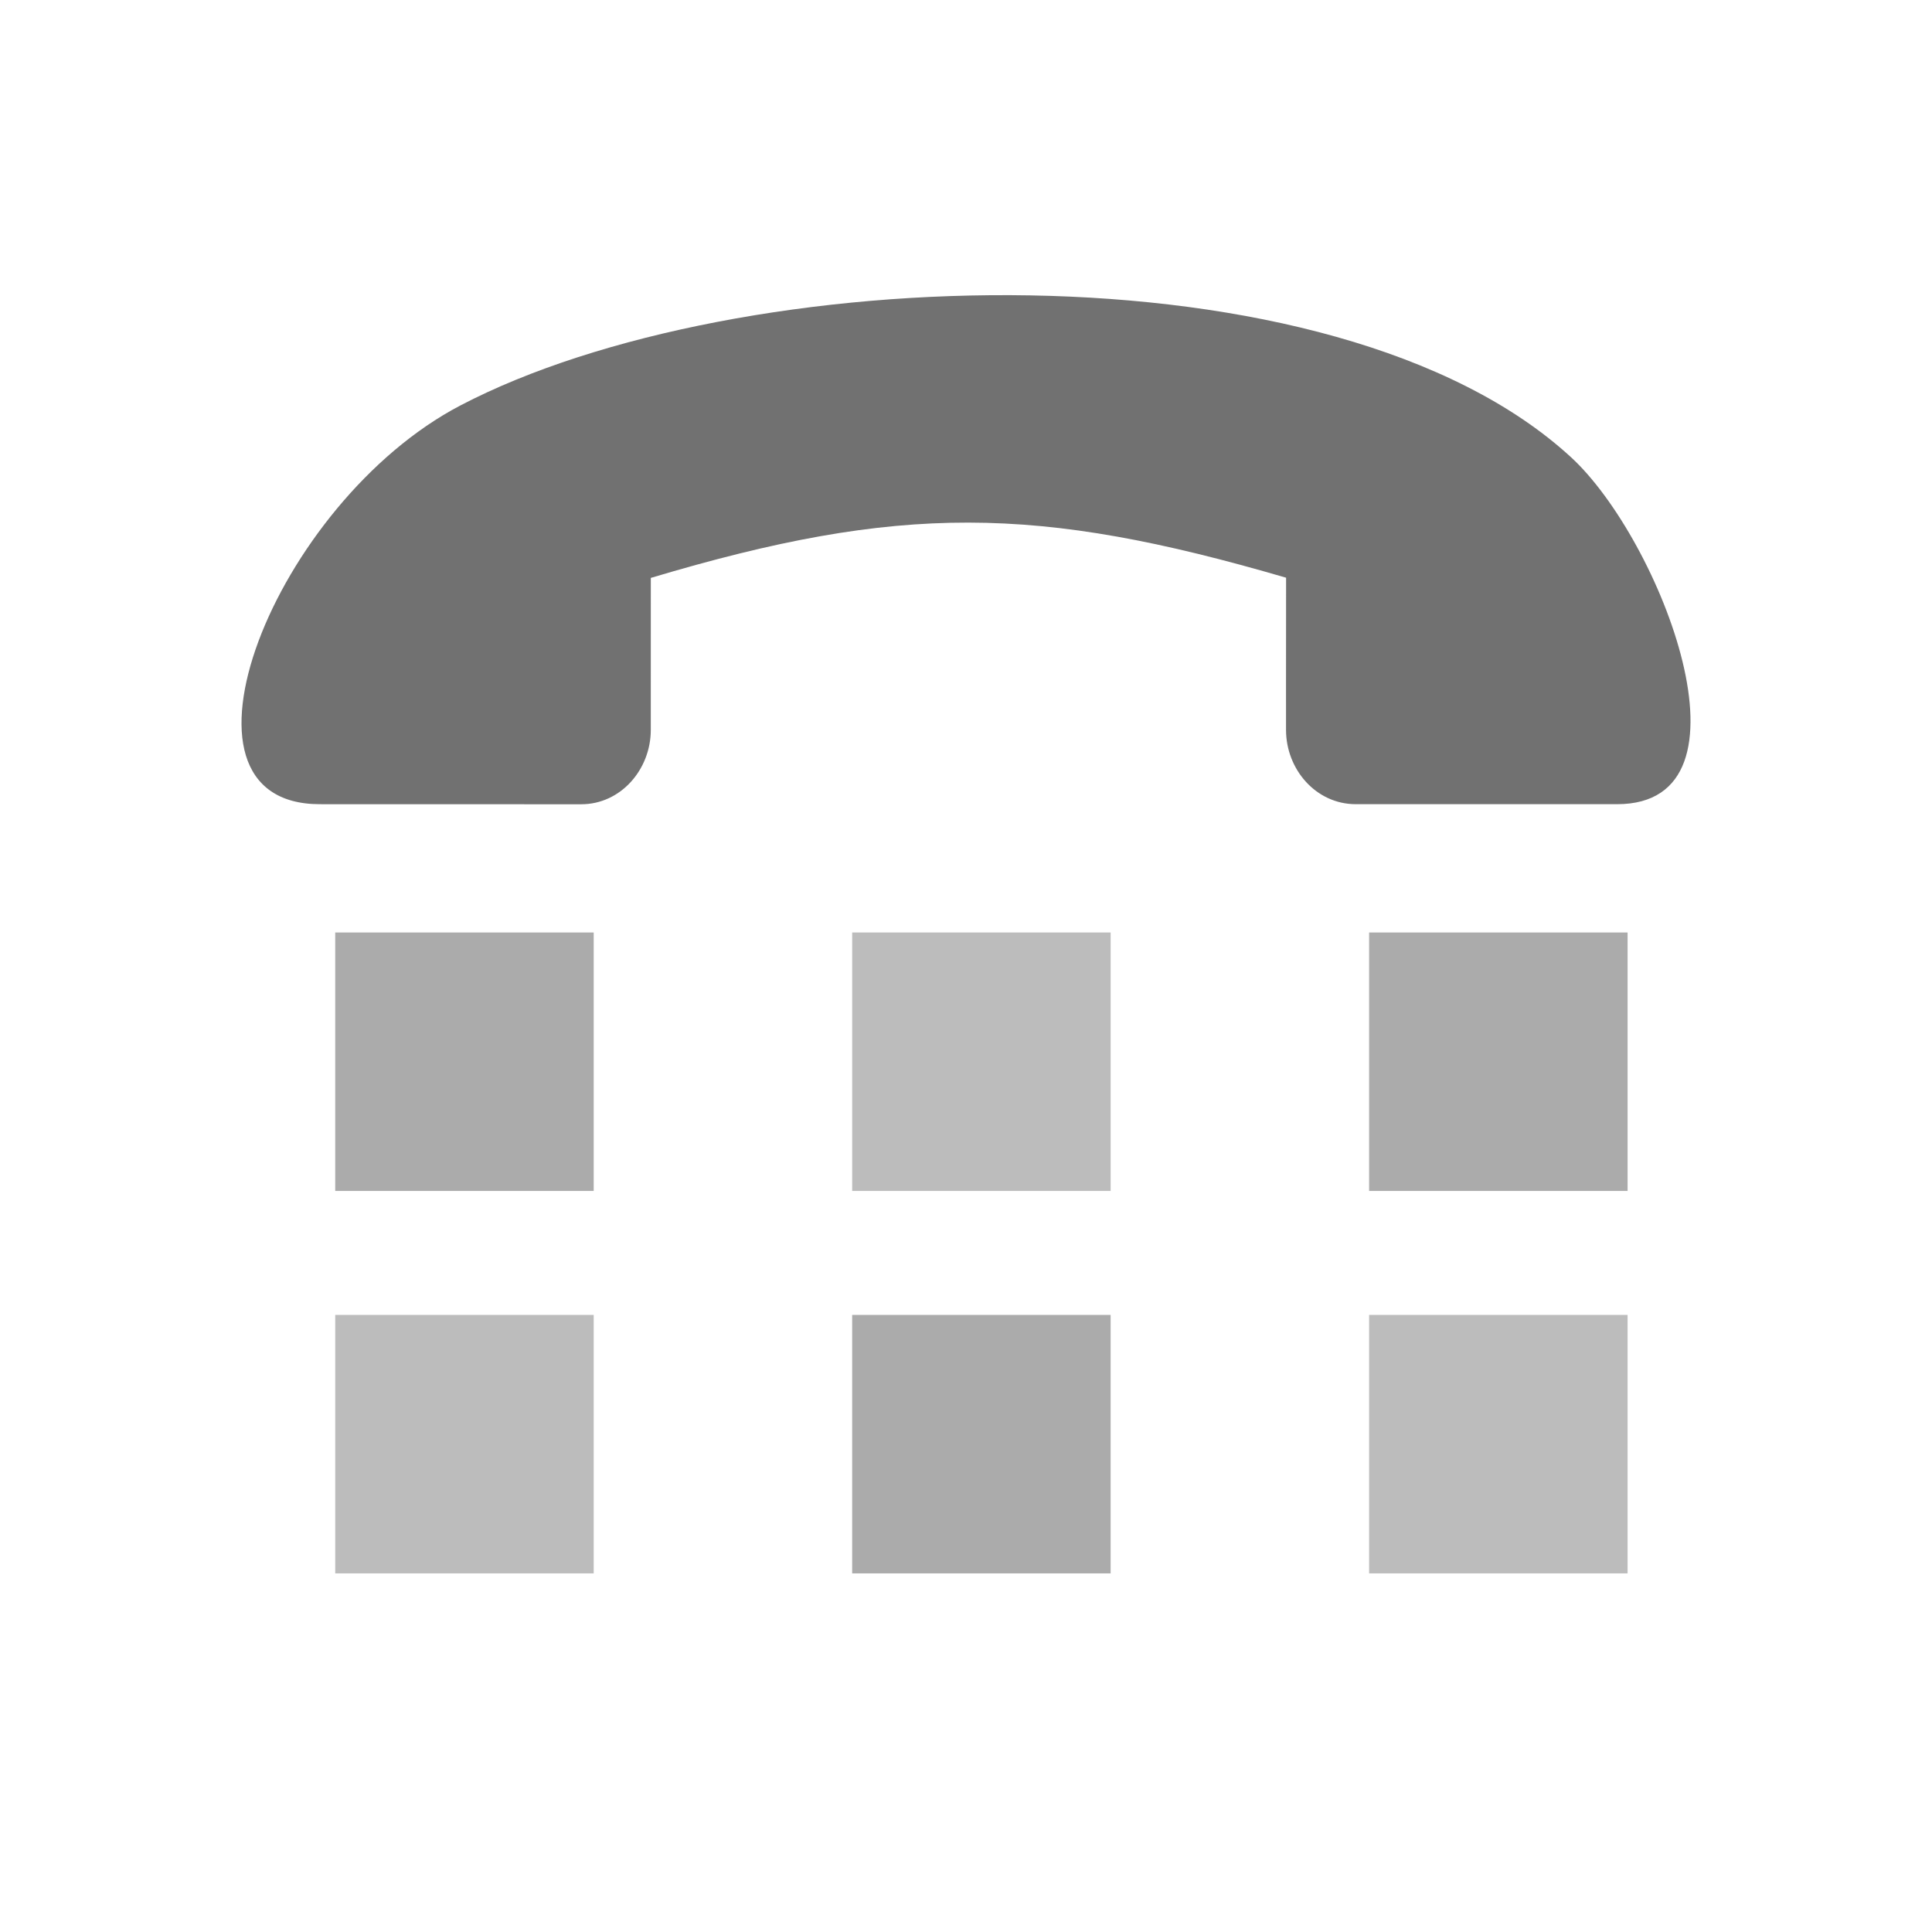 <?xml version="1.0" encoding="UTF-8"?>
<!DOCTYPE svg PUBLIC "-//W3C//DTD SVG 1.1//EN" "http://www.w3.org/Graphics/SVG/1.1/DTD/svg11.dtd">
<!-- Creator: CorelDRAW -->
<svg xmlns="http://www.w3.org/2000/svg" xml:space="preserve" width="2048px" height="2048px" style="shape-rendering:geometricPrecision; text-rendering:geometricPrecision; image-rendering:optimizeQuality; fill-rule:evenodd; clip-rule:evenodd"
viewBox="0 0 2048 2048"
 xmlns:xlink="http://www.w3.org/1999/xlink">
 <defs>
  <style type="text/css">
   <![CDATA[
    .fil0 {fill:none}
    .fil1 {fill:#717171}
    .fil2 {fill:#ABABAB}
    .fil3 {fill:#BCBCBC}
   ]]>
  </style>
 </defs>
 <g id="Layer_x0020_1">
  <g id="_383572656">
   <rect id="_383566728" class="fil0" width="2048" height="2048"/>
   <rect id="_383572824" class="fil0" x="255.999" y="255.999" width="1536" height="1536"/>
  </g>
  <path class="fil1" d="M1665.35 484.698c-251.328,-231.117 -884.384,-208.108 -1177.35,-54.881 -196.597,102.833 -324.377,422.65 -148.952,422.67l277.014 0.069c42.124,0.015 73.795,-37.059 73.8,-78.767l0.026 -161.19c264.262,-78.926 409.407,-77.308 673.424,-0.207l-0.081 114.669 0.015 46.728c0.005,41.779 31.743,78.683 73.883,78.683l277.063 0.006c155.061,0 46.202,-280.397 -48.836,-367.779z"/>
  <rect class="fil2" x="355.349" y="988.471" width="273.989" height="273.989"/>
  <rect class="fil3" x="903.328" y="988.471" width="273.989" height="273.989"/>
  <rect class="fil2" x="1451.31" y="988.471" width="273.989" height="273.989"/>
  <rect class="fil3" x="355.349" y="1393.87" width="273.989" height="273.989"/>
  <rect class="fil2" x="903.328" y="1393.87" width="273.989" height="273.989"/>
  <rect class="fil3" x="1451.31" y="1393.87" width="273.989" height="273.989"/>
 </g>
</svg>
